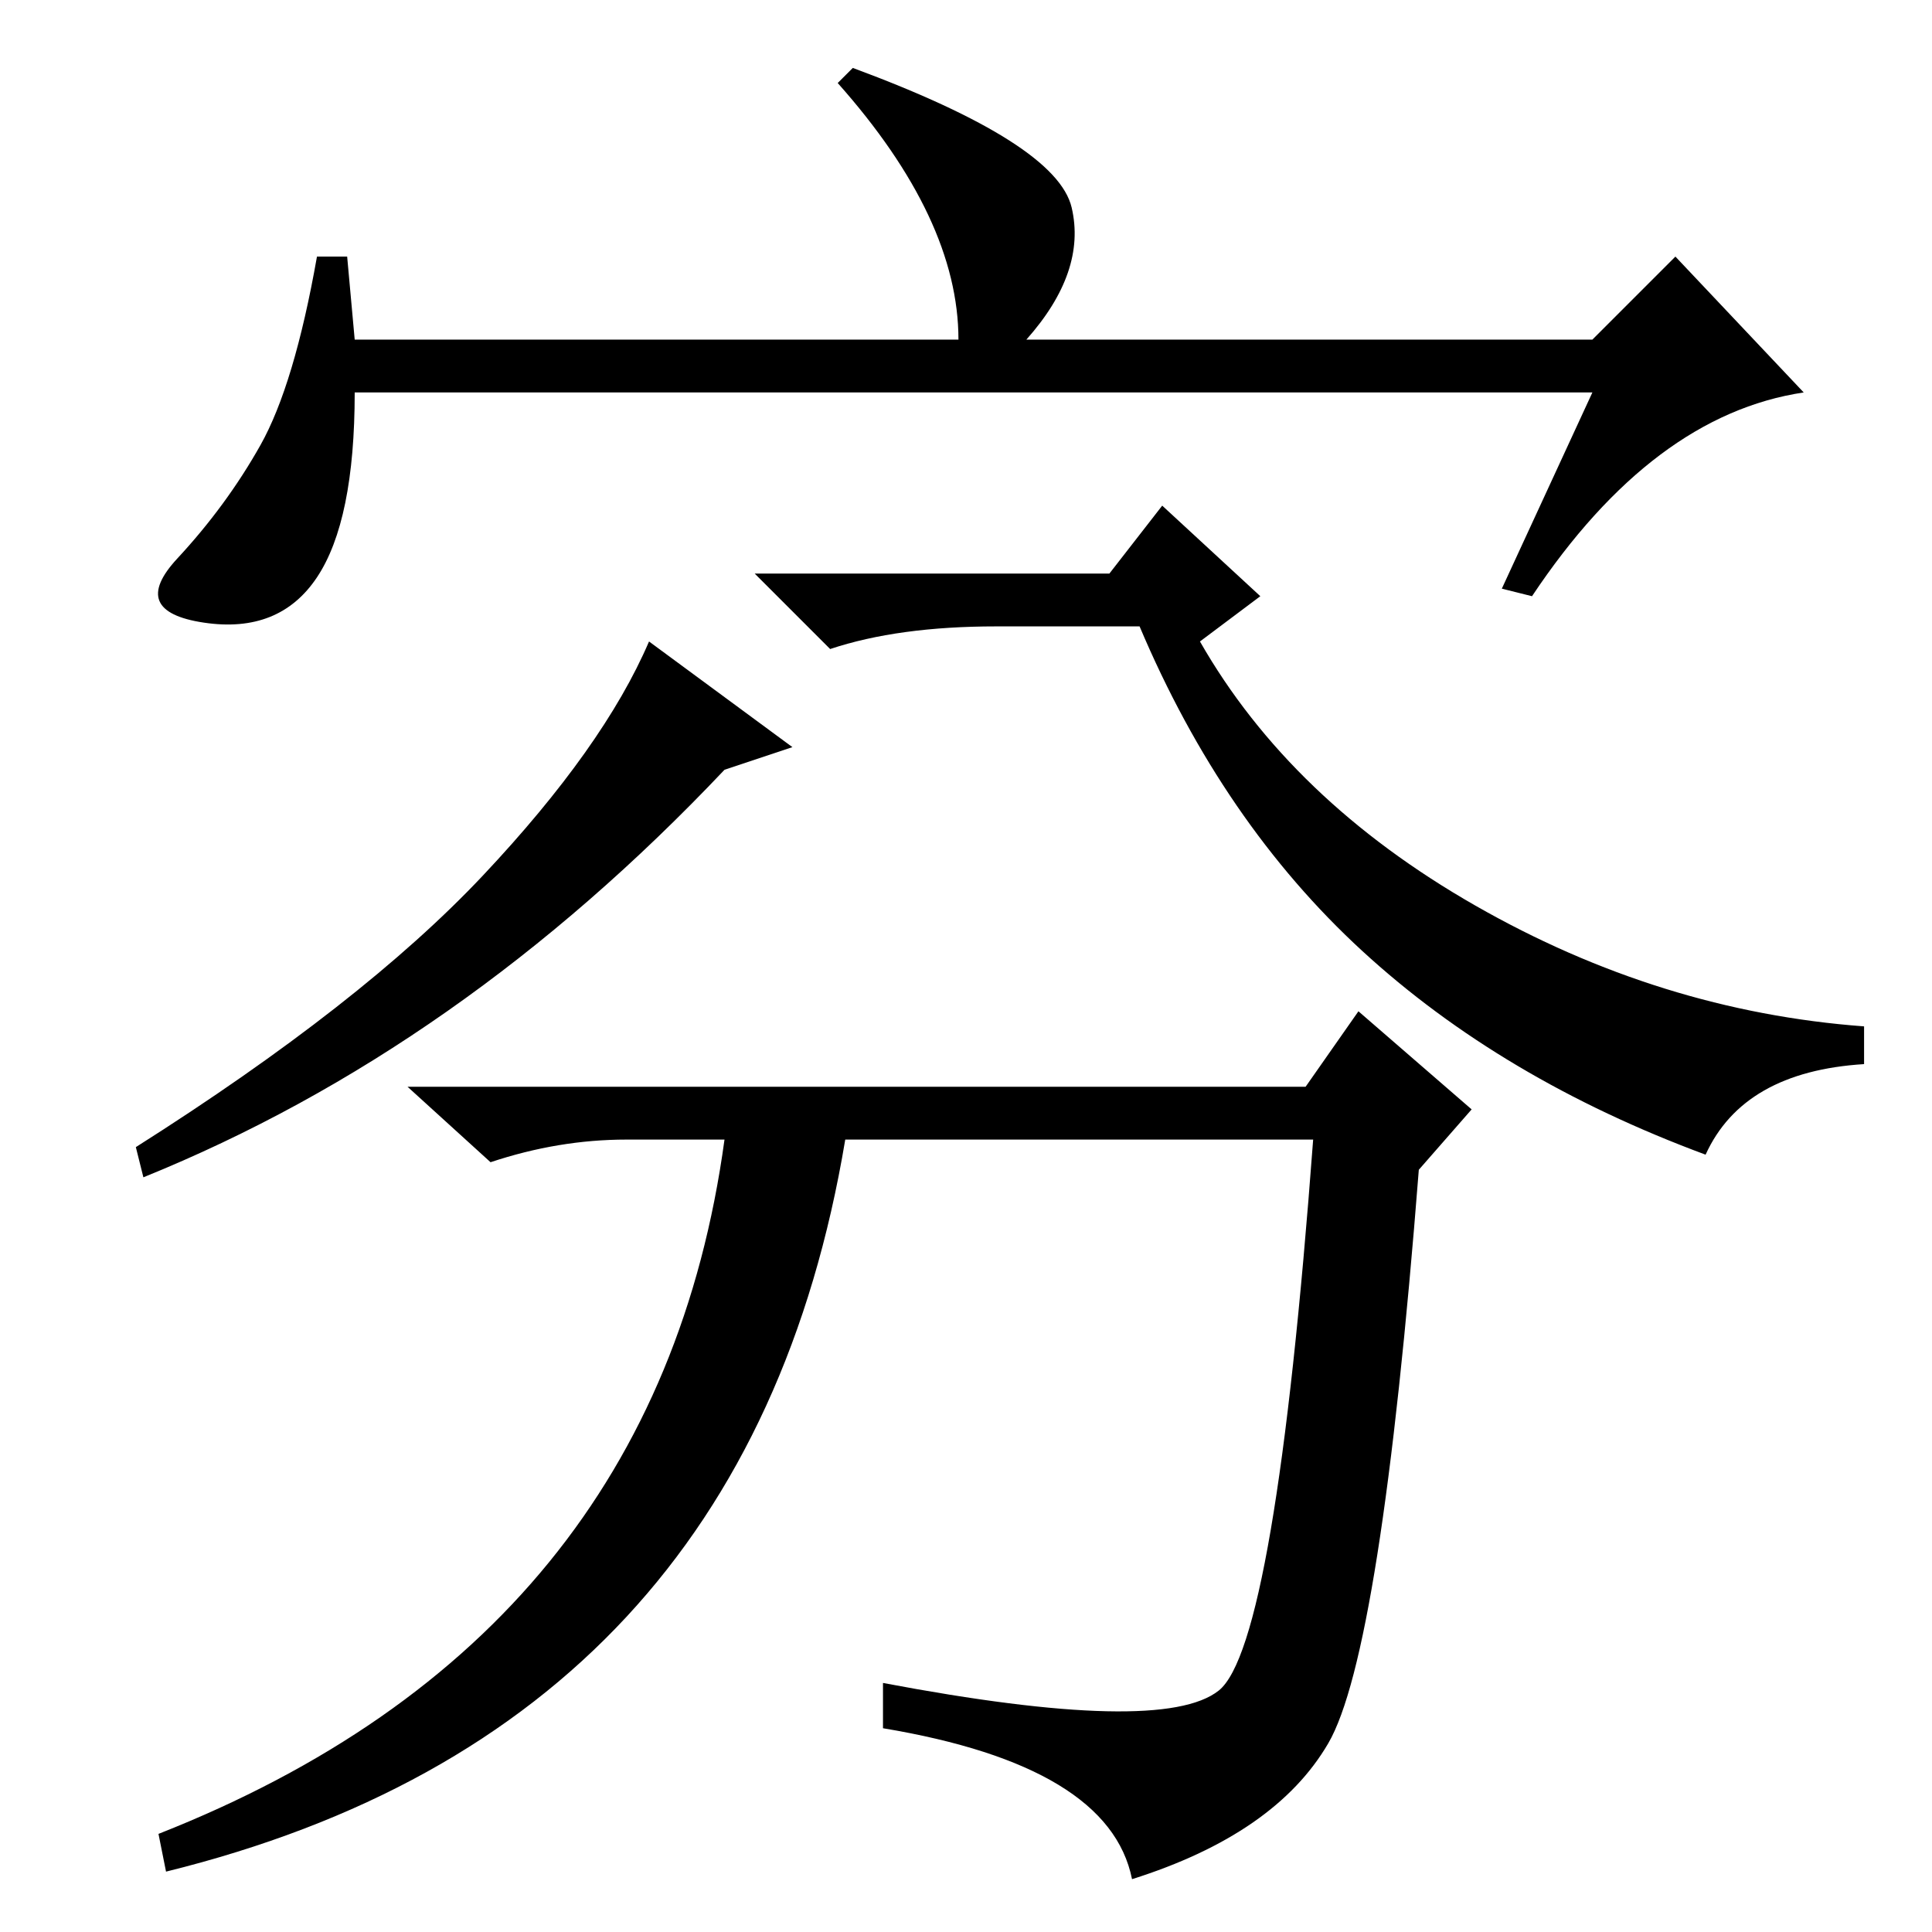 <?xml version="1.0" standalone="no"?>
<!DOCTYPE svg PUBLIC "-//W3C//DTD SVG 1.1//EN" "http://www.w3.org/Graphics/SVG/1.1/DTD/svg11.dtd" >
<svg xmlns="http://www.w3.org/2000/svg" xmlns:xlink="http://www.w3.org/1999/xlink" version="1.1" viewBox="0 -36 256 256">
  <g transform="matrix(1 0 0 -1 0 220)">
   <path fill="currentColor"
d="M211 204h-164q0 -17 -5 -24.5t-15 -6t-3.5 8.5t11 15t7.5 25h4l1 -11h80q0 16 -16 34l2 2q27 -10 29 -18.5t-6 -17.5h75l11 11l17 -18q-20 -3 -36 -27l-4 1zM105 157l-9 -3q-35 -37 -77 -54l-1 4q30 19 46 36t22 31zM154 189l13 -12l-8 -6q12 -21 36.5 -35t51.5 -16v-5
q-16 -1 -21 -12q-27 10 -45.5 27t-29.5 43h-19q-13 0 -22 -3l-10 10h47zM173 112l7 10l15 -13l-7 -8q-5 -64 -12 -76t-26 -18q-3 15 -33 20v6q37 -7 44.5 -1t12.5 73h-62q-13 -78 -90 -97l-1 5q66 26 75 92h-13q-9 0 -18 -3l-11 10h119z" />
  </g>

</svg>
